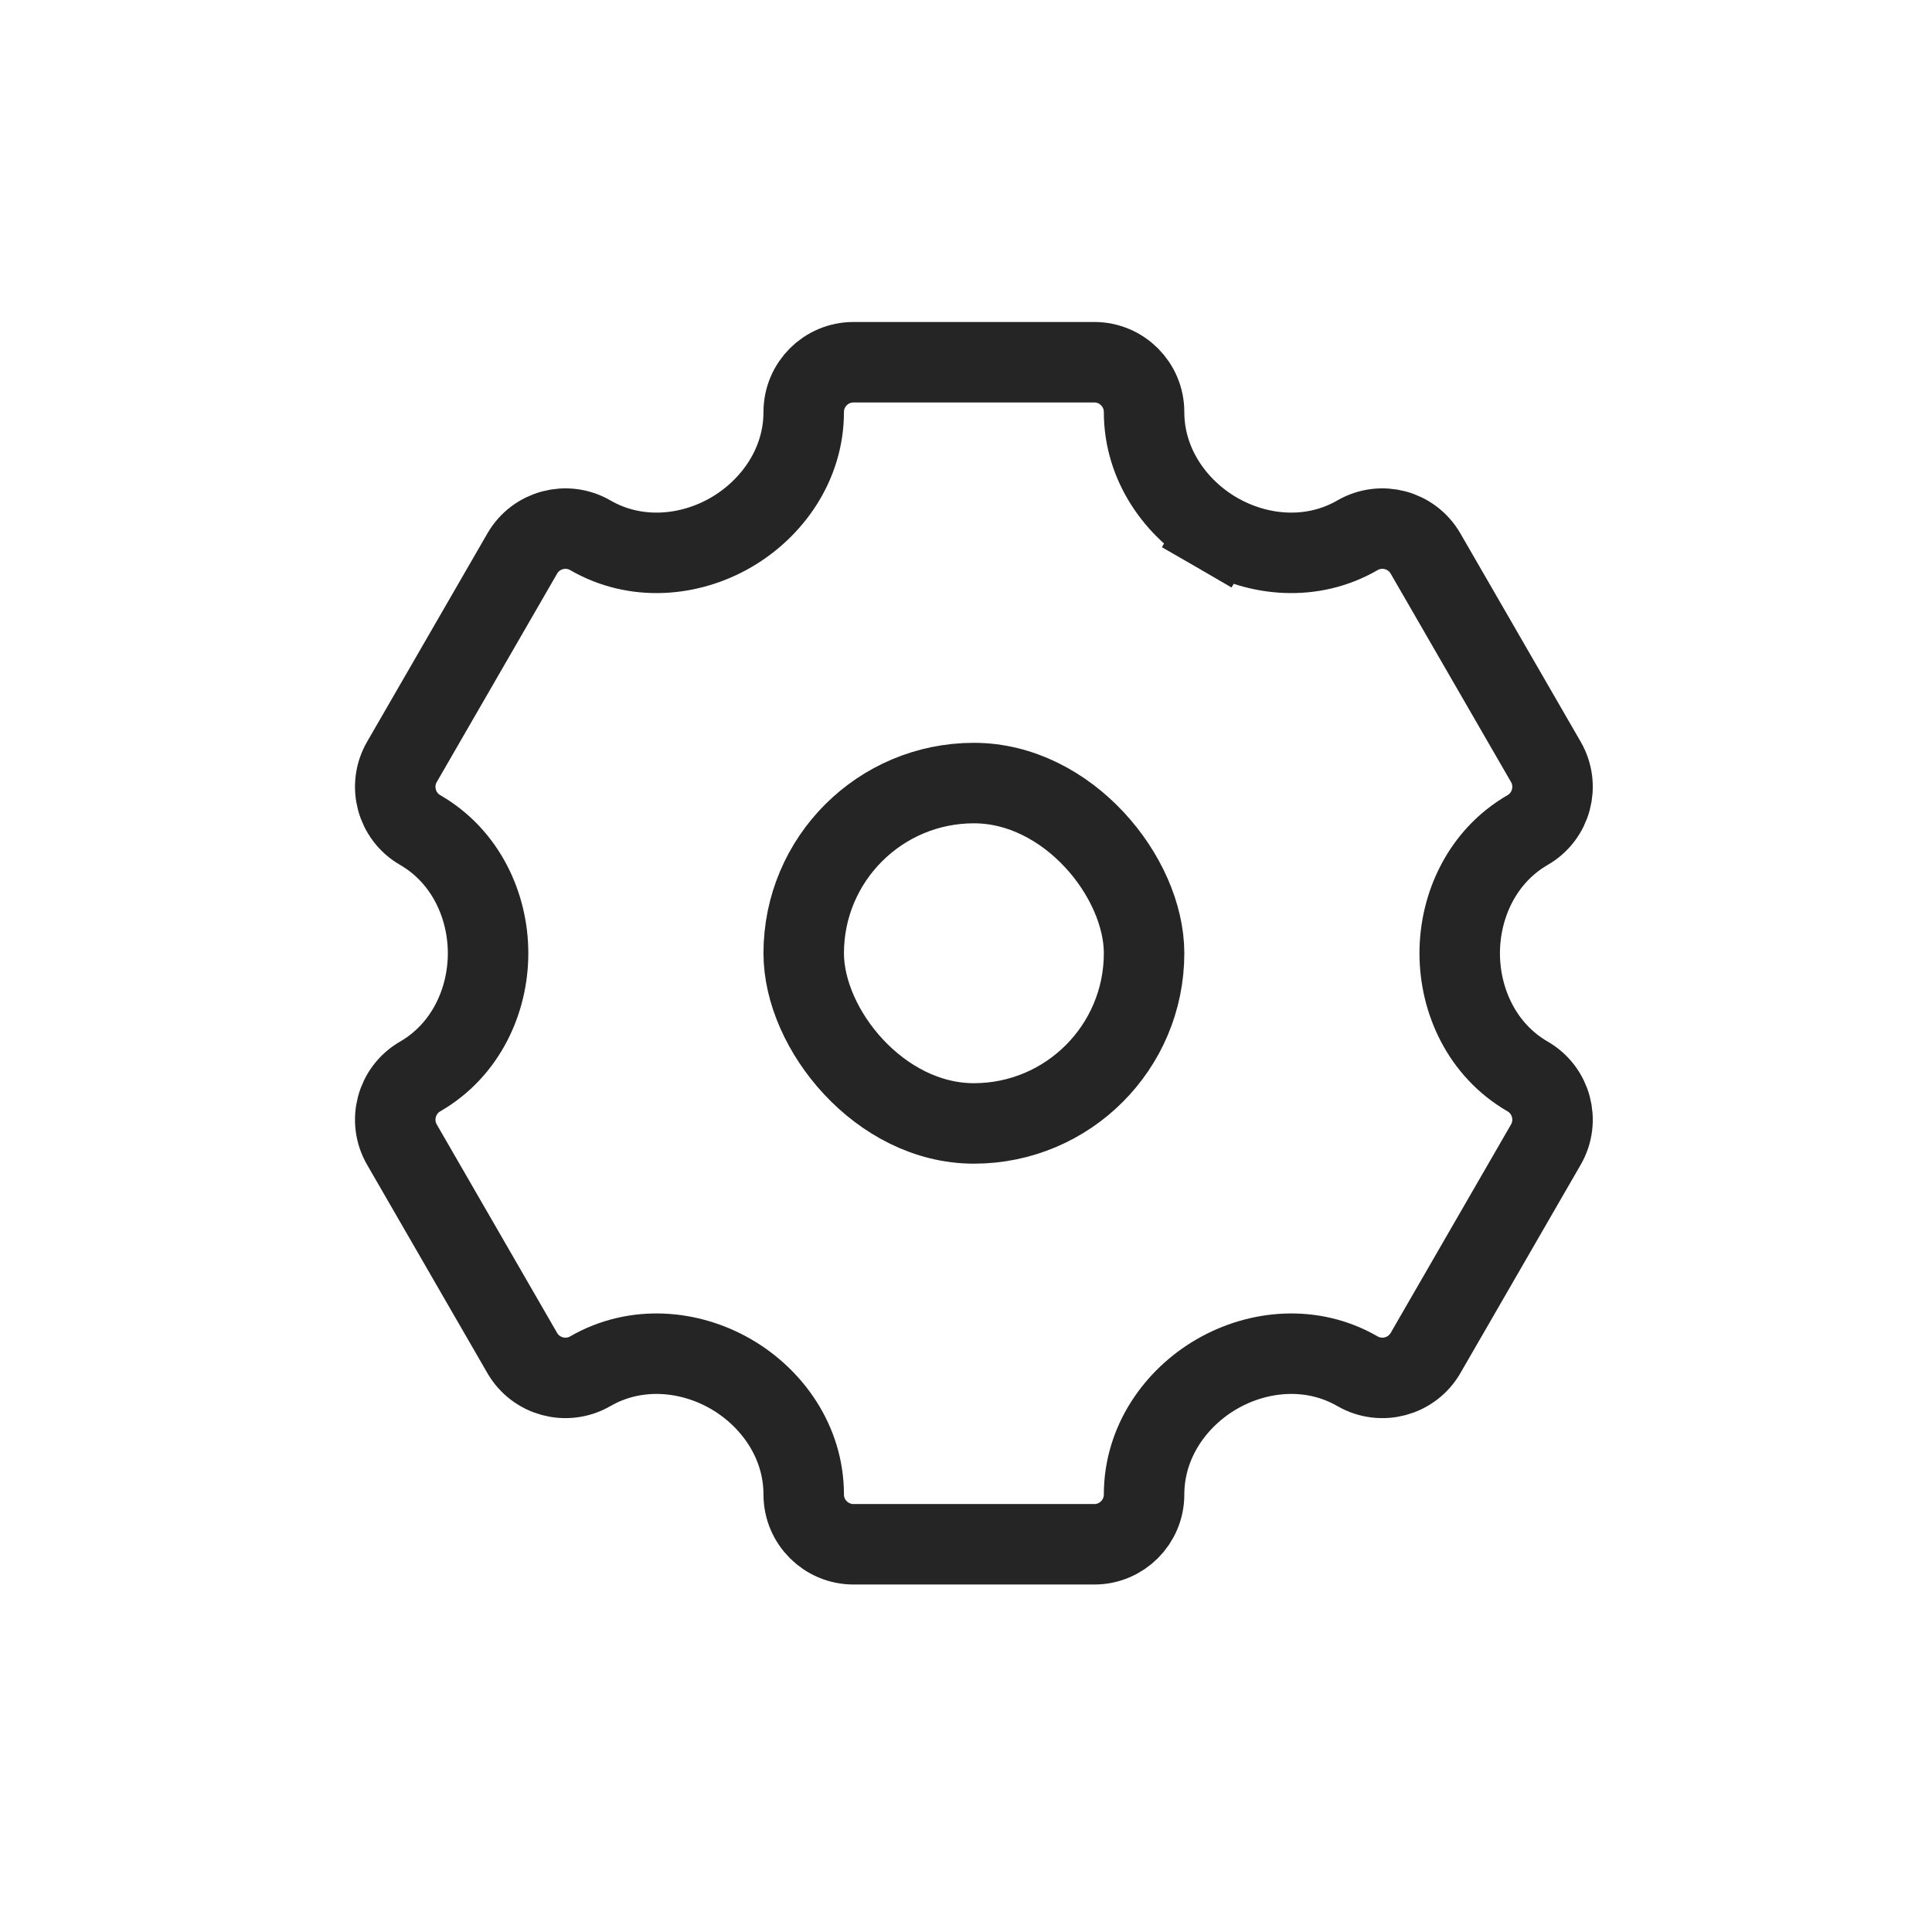 <svg width="35" height="35" viewBox="0 0 35 35" fill="none" xmlns="http://www.w3.org/2000/svg">
<path
		d="M22.045 9.647L22.41 9.016L22.045 9.647C22.794 10.08 23.767 10.174 24.592 9.697C25.024 9.448 25.576 9.596 25.825 10.028L28.005 13.803C28.254 14.235 28.106 14.788 27.674 15.037C26.849 15.514 26.444 16.407 26.444 17.269C26.444 18.132 26.849 19.024 27.674 19.501C28.106 19.75 28.254 20.303 28.005 20.735L25.825 24.511C25.576 24.942 25.024 25.09 24.592 24.841C23.767 24.365 22.794 24.459 22.045 24.892C21.301 25.322 20.726 26.119 20.726 27.074C20.726 27.572 20.322 27.976 19.824 27.976H15.463C14.964 27.976 14.56 27.572 14.56 27.074C14.56 26.119 13.985 25.322 13.241 24.892C12.493 24.459 11.519 24.365 10.694 24.841C10.262 25.09 9.71 24.942 9.461 24.511L7.281 20.735C7.032 20.303 7.18 19.75 7.612 19.501C8.437 19.024 8.842 18.132 8.842 17.269C8.842 16.407 8.437 15.514 7.612 15.037C7.18 14.788 7.032 14.235 7.281 13.803L9.461 10.028C9.71 9.596 10.262 9.448 10.694 9.697C11.519 10.174 12.493 10.08 13.241 9.647C13.985 9.216 14.56 8.419 14.56 7.465C14.56 6.966 14.964 6.562 15.463 6.562H19.824C20.322 6.562 20.726 6.966 20.726 7.465C20.726 8.419 21.301 9.216 22.045 9.647Z"
		stroke="#252525"
		stroke-width="1.458"
	/>
<rect
		x="14.56"
		y="14.186"
		width="6.166"
		height="6.166"
		rx="3.083"
		stroke="#252525"
		stroke-width="1.458"
	/>
</svg>
